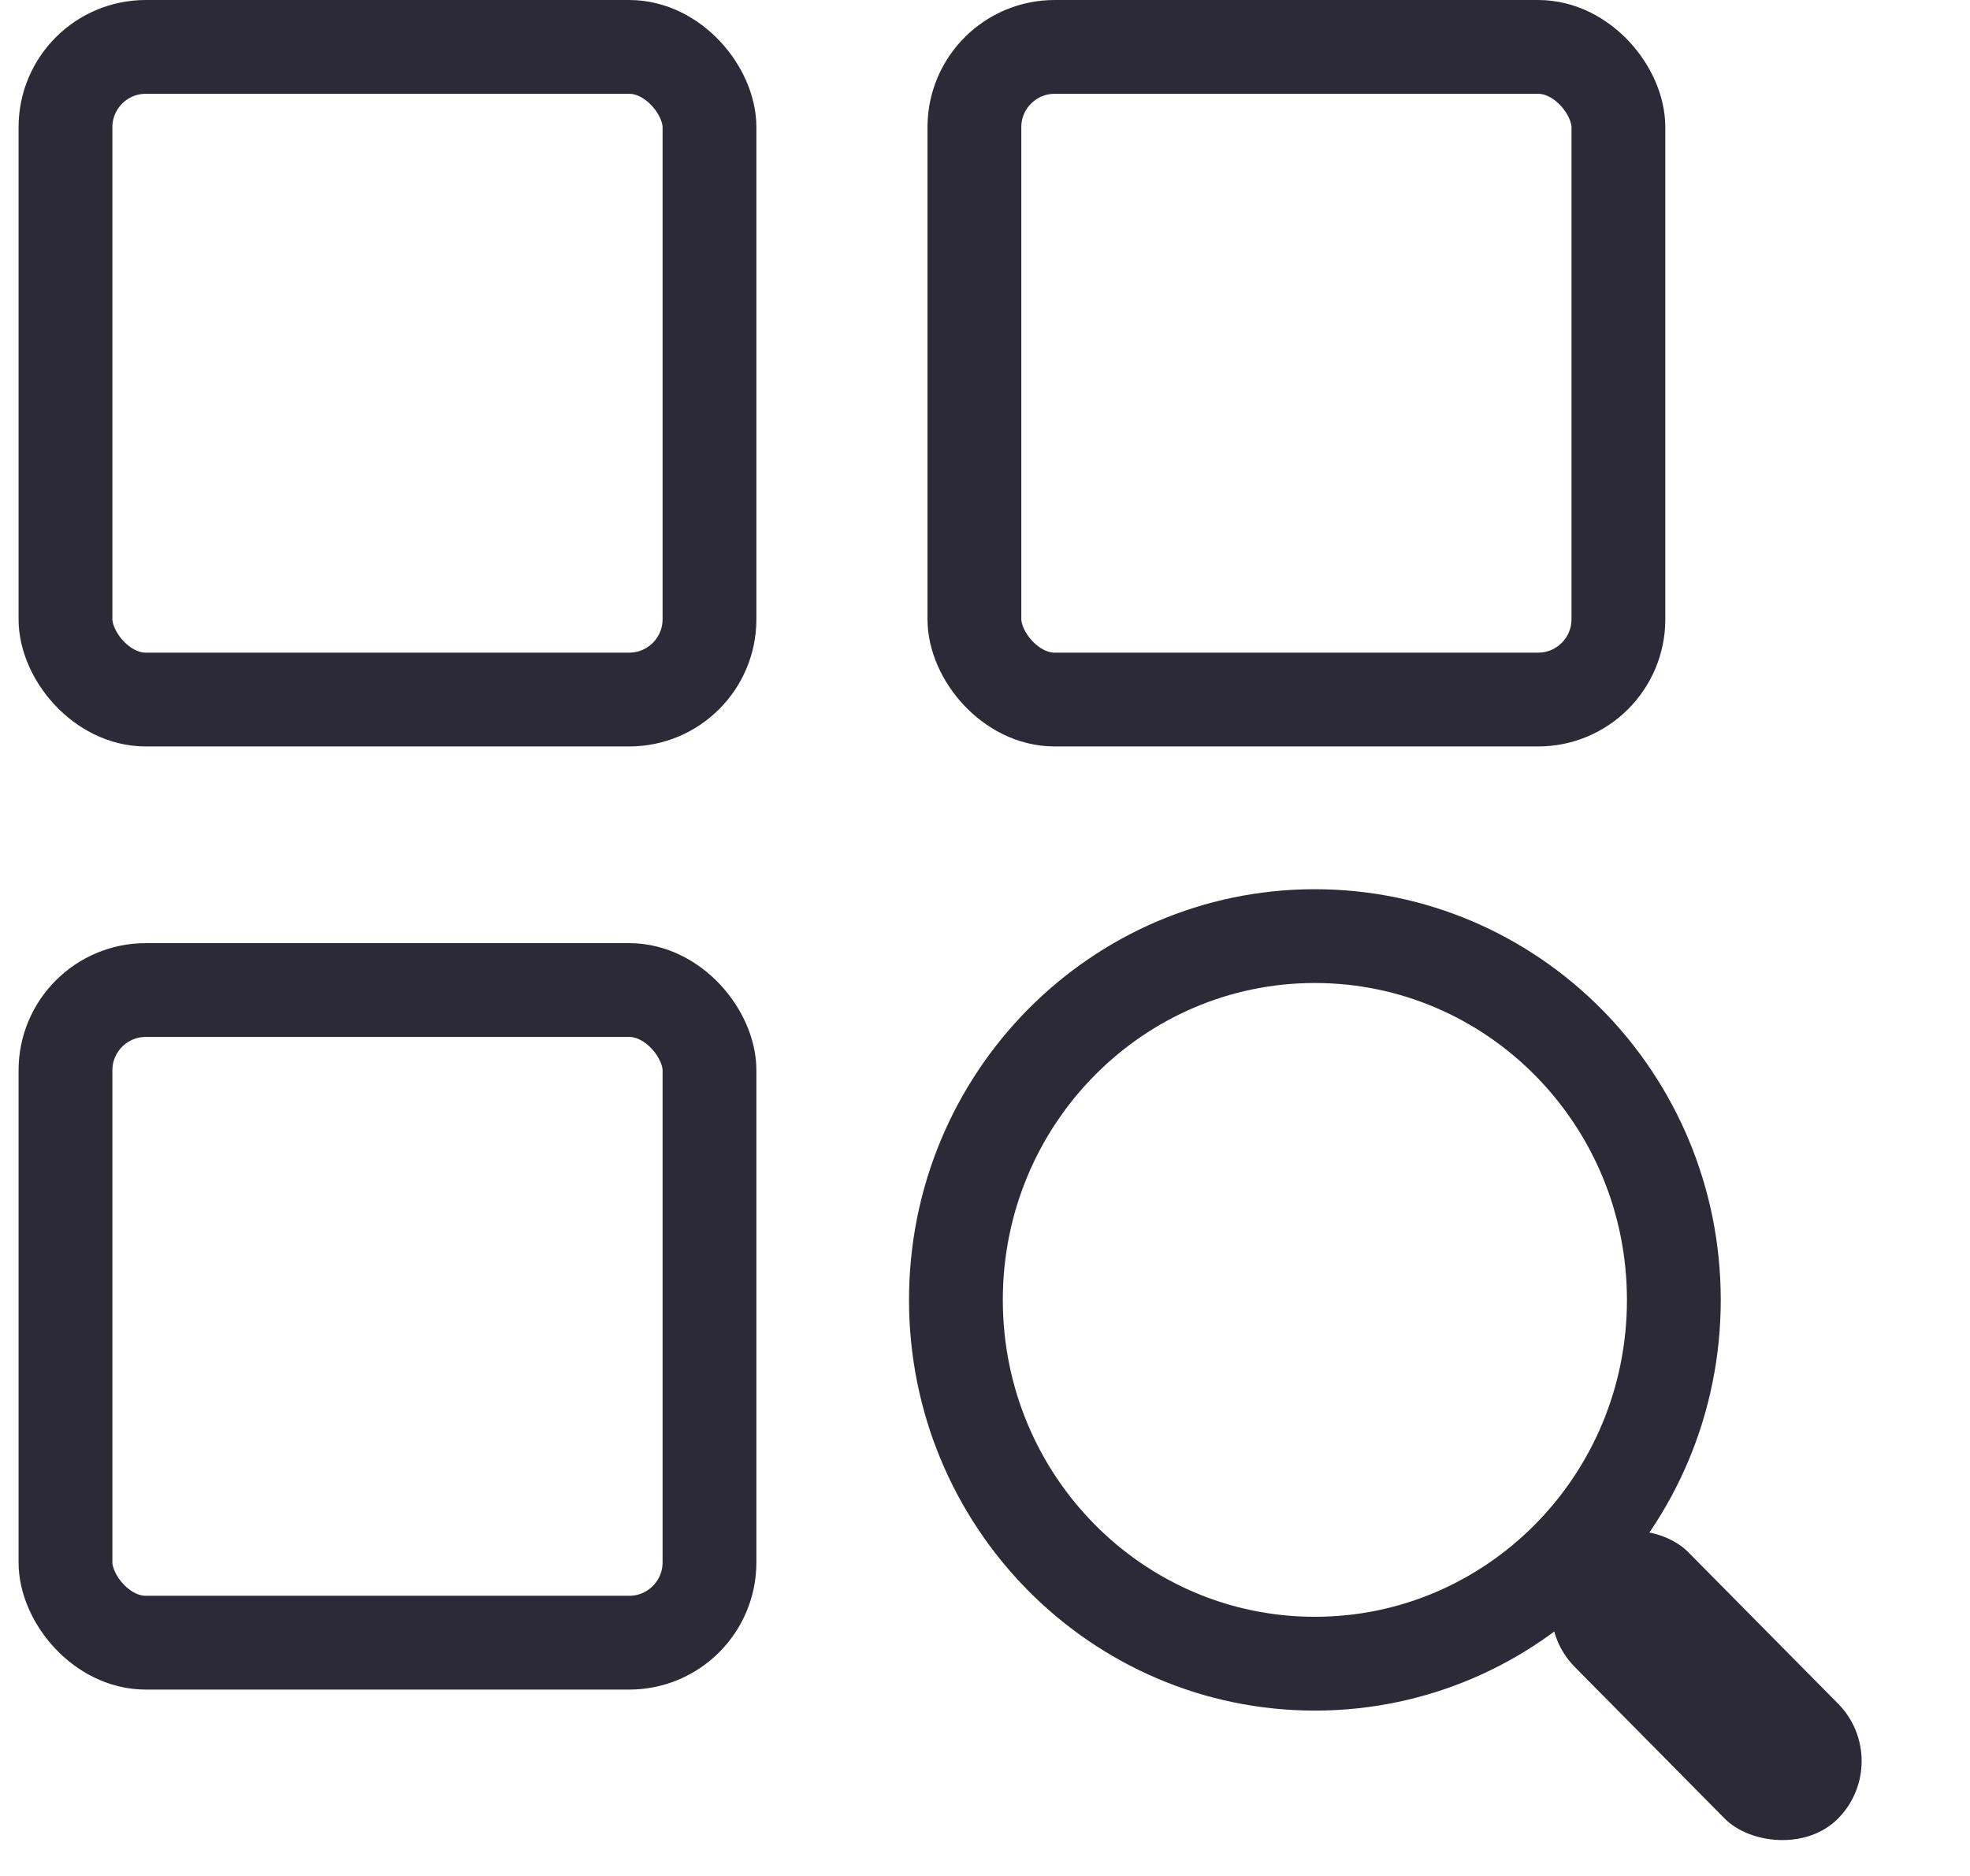 <svg width="21" height="20" viewBox="0 0 21 20" fill="none" xmlns="http://www.w3.org/2000/svg">
<rect x="0.698" y="0.5" width="6.865" height="6.958" rx="0.856" stroke="#2B2A36"/>
<rect x="0.698" y="10.555" width="6.865" height="6.958" rx="0.856" stroke="#2B2A36"/>
<rect x="10.387" y="0.5" width="6.865" height="6.958" rx="0.856" stroke="#2B2A36"/>
<path d="M17.843 13.859C17.843 16.006 16.124 17.737 14.016 17.737C11.908 17.737 10.19 16.006 10.19 13.859C10.19 11.711 11.908 9.98 14.016 9.98C16.124 9.98 17.843 11.711 17.843 13.859Z" stroke="#2B2A36"/>
<rect width="1.721" height="3.993" rx="0.86" transform="matrix(0.703 -0.711 0.703 0.711 16.182 17.16)" fill="#2B2A36"/>
</svg>
